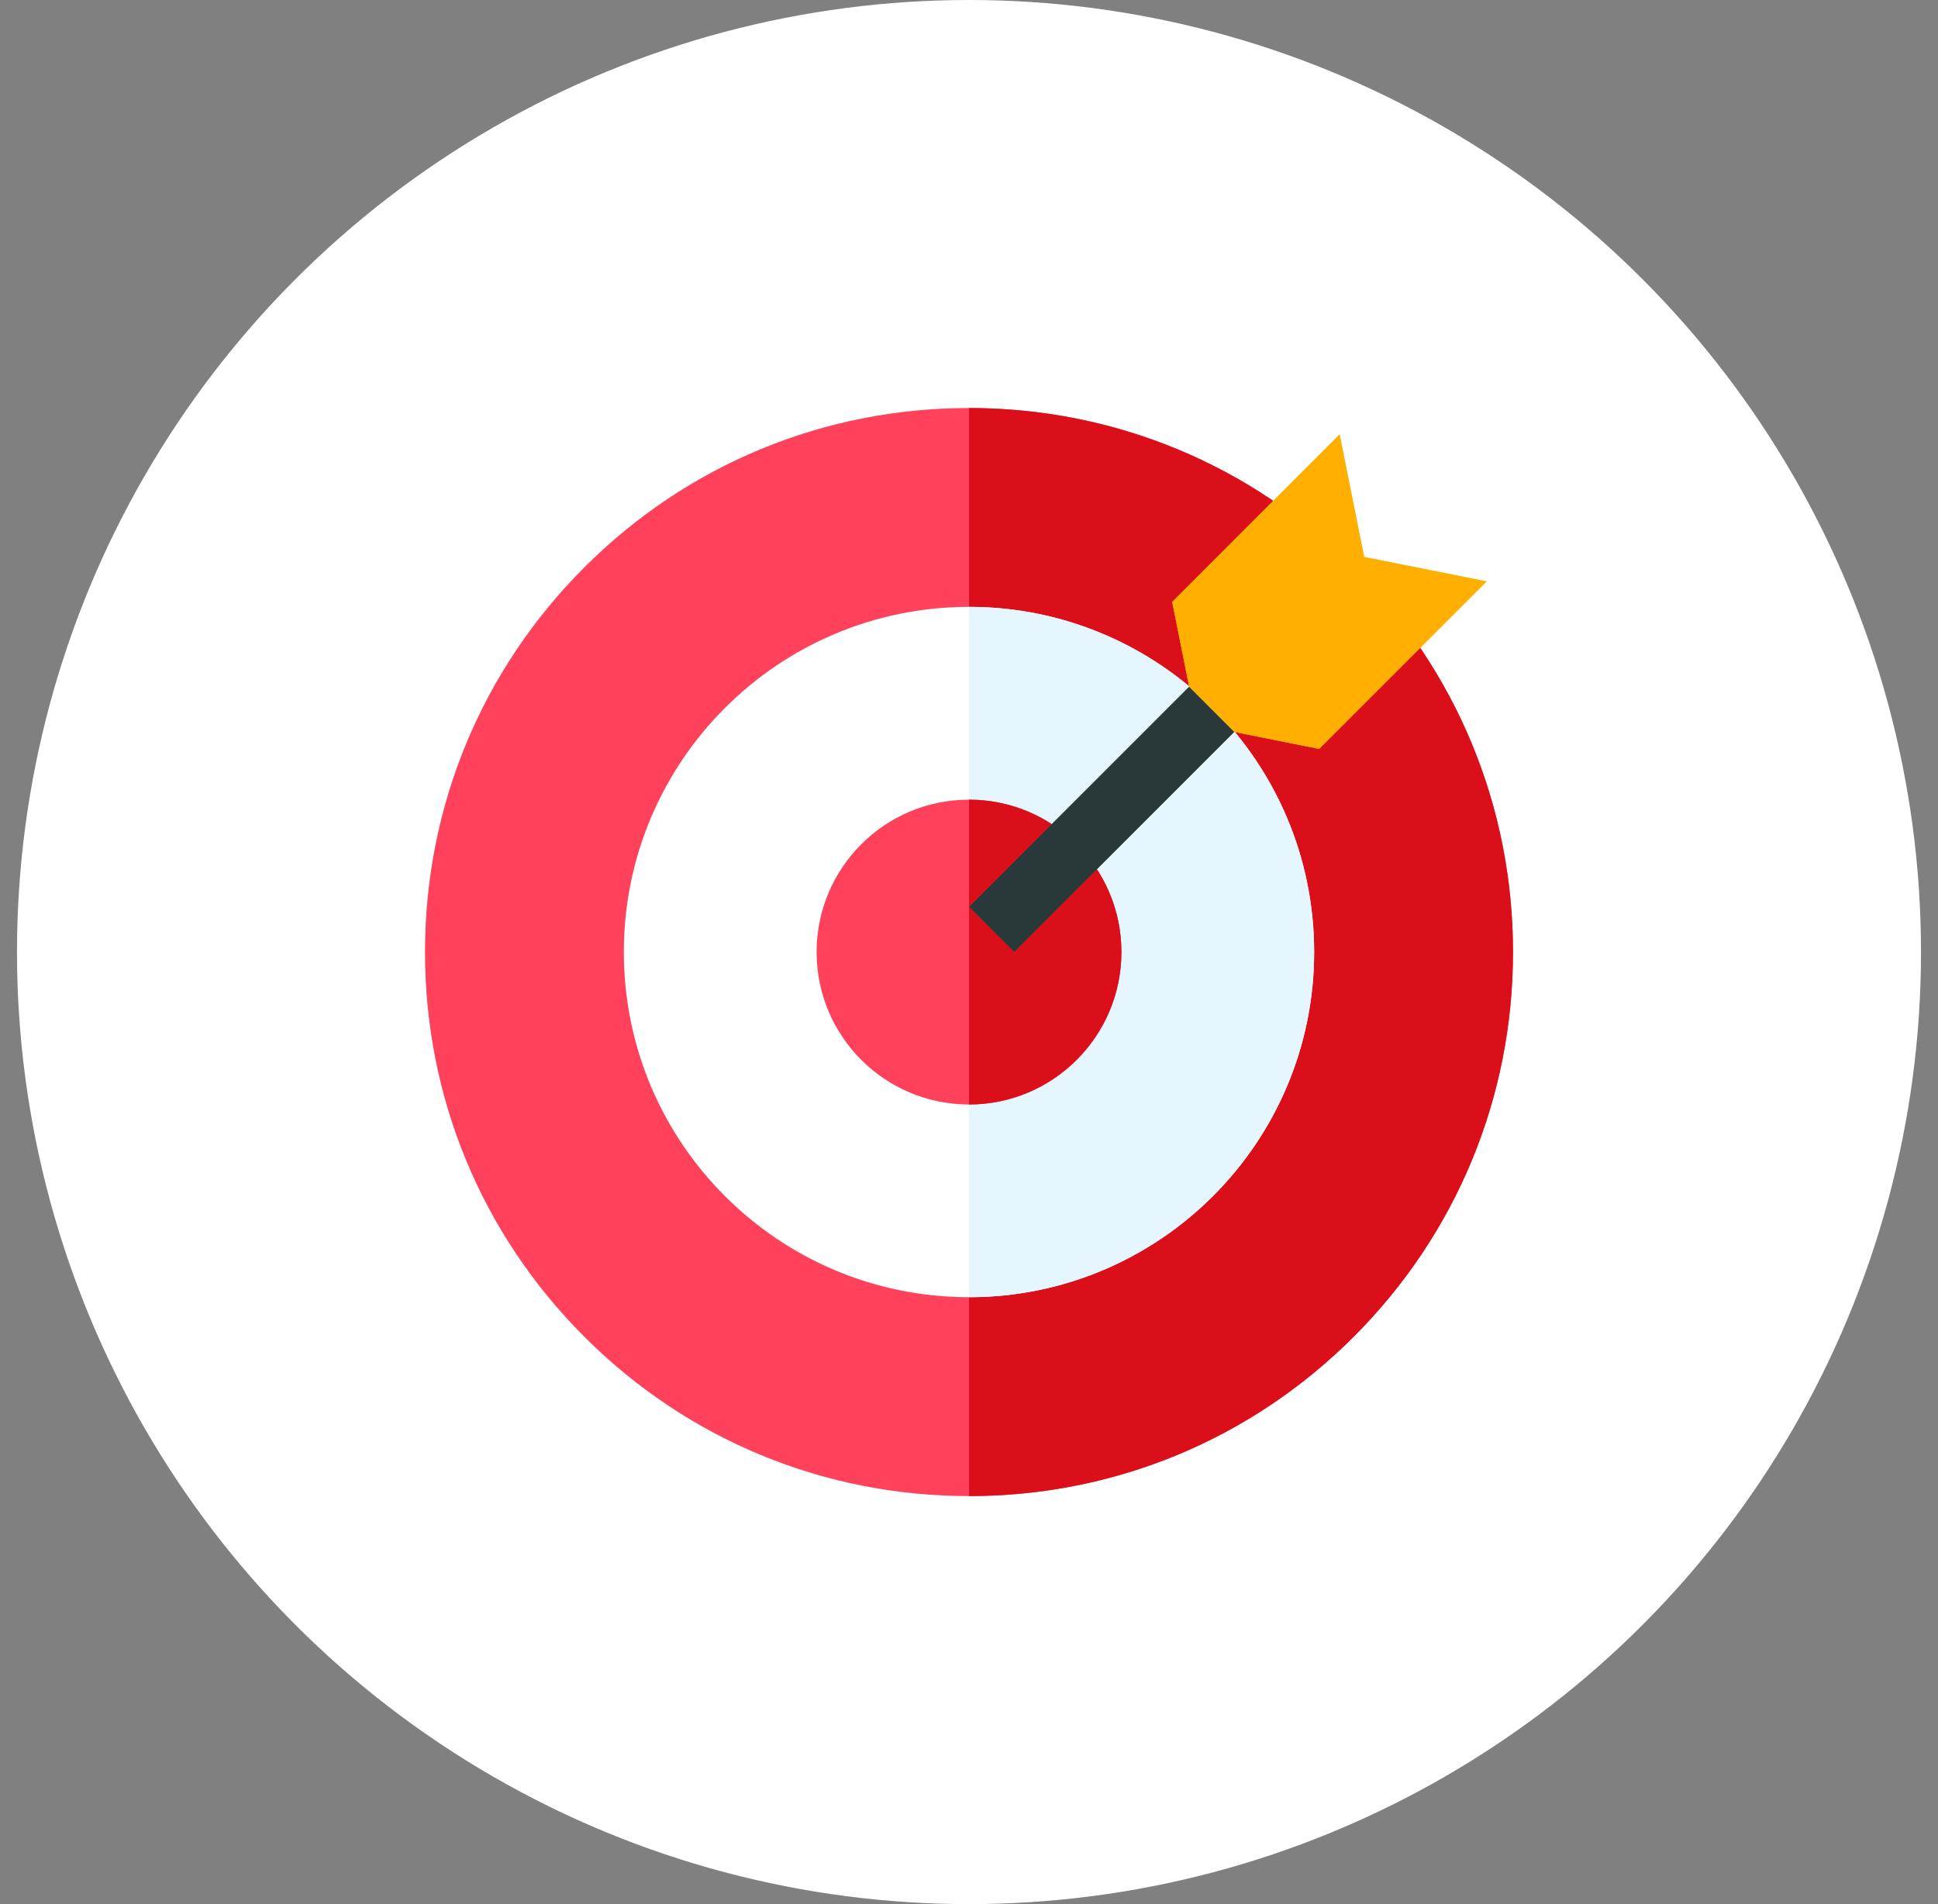 <svg width="57" height="56" viewBox="0 0 57 56" fill="none" xmlns="http://www.w3.org/2000/svg">
<rect x="0" y="0" width="57" height="56" fill="#808080" stroke="none"/>
<circle cx="28.5" cy="28" r="28" fill="white"/>
<g clip-path="url(#clip0_2797_54011)">
<path d="M39.814 16.686C36.792 13.664 32.774 12 28.5 12C24.226 12 20.208 13.664 17.186 16.686C14.164 19.708 12.5 23.726 12.5 28C12.5 32.274 14.164 36.292 17.186 39.314C20.208 42.336 24.226 44 28.5 44C32.774 44 36.792 42.336 39.814 39.314C42.836 36.292 44.5 32.274 44.5 28C44.5 23.726 42.836 19.708 39.814 16.686Z" fill="#FF415B"/>
<path d="M39.814 16.686C36.792 13.664 32.774 12 28.5 12V44C32.774 44 36.792 42.336 39.814 39.314C42.836 36.292 44.5 32.274 44.5 28C44.5 23.726 42.836 19.708 39.814 16.686Z" fill="#DB0F19"/>
<path d="M28.499 38.151C34.106 38.151 38.651 33.606 38.651 27.999C38.651 22.393 34.106 17.848 28.499 17.848C22.893 17.848 18.348 22.393 18.348 27.999C18.348 33.606 22.893 38.151 28.499 38.151Z" fill="white"/>
<path d="M28.5 17.848V38.151C34.098 38.151 38.652 33.597 38.652 27.999C38.652 22.402 34.098 17.848 28.5 17.848Z" fill="#E6F6FF"/>
<path d="M28.5 32.483C30.976 32.483 32.983 30.476 32.983 28C32.983 25.524 30.976 23.518 28.5 23.518C26.024 23.518 24.018 25.524 24.018 28C24.018 30.476 26.024 32.483 28.5 32.483Z" fill="#FF415B"/>
<path d="M28.5 23.518V32.483C30.972 32.483 32.983 30.472 32.983 28C32.983 25.529 30.972 23.518 28.5 23.518Z" fill="#DB0F19"/>
<path d="M40.122 16.38L39.401 12.777L34.477 17.702L35.197 21.305L38.799 22.025L43.724 17.1L40.122 16.38Z" fill="#FFD321"/>
<path d="M40.122 16.38L39.401 12.777L34.477 17.702L35.197 21.305L38.799 22.025L43.724 17.1L40.122 16.38Z" fill="#FFAF00"/>
<path d="M28.506 26.668L34.972 20.202L36.297 21.528L29.831 27.994L28.506 26.668Z" fill="#3E5959"/>
<path d="M28.506 26.668L34.972 20.202L36.297 21.528L29.831 27.994L28.506 26.668Z" fill="#293939"/>
</g>
<defs>
<clipPath id="clip0_2797_54011">
<rect width="32" height="32" fill="white" transform="translate(12.5 12)"/>
</clipPath>
</defs>
</svg>
